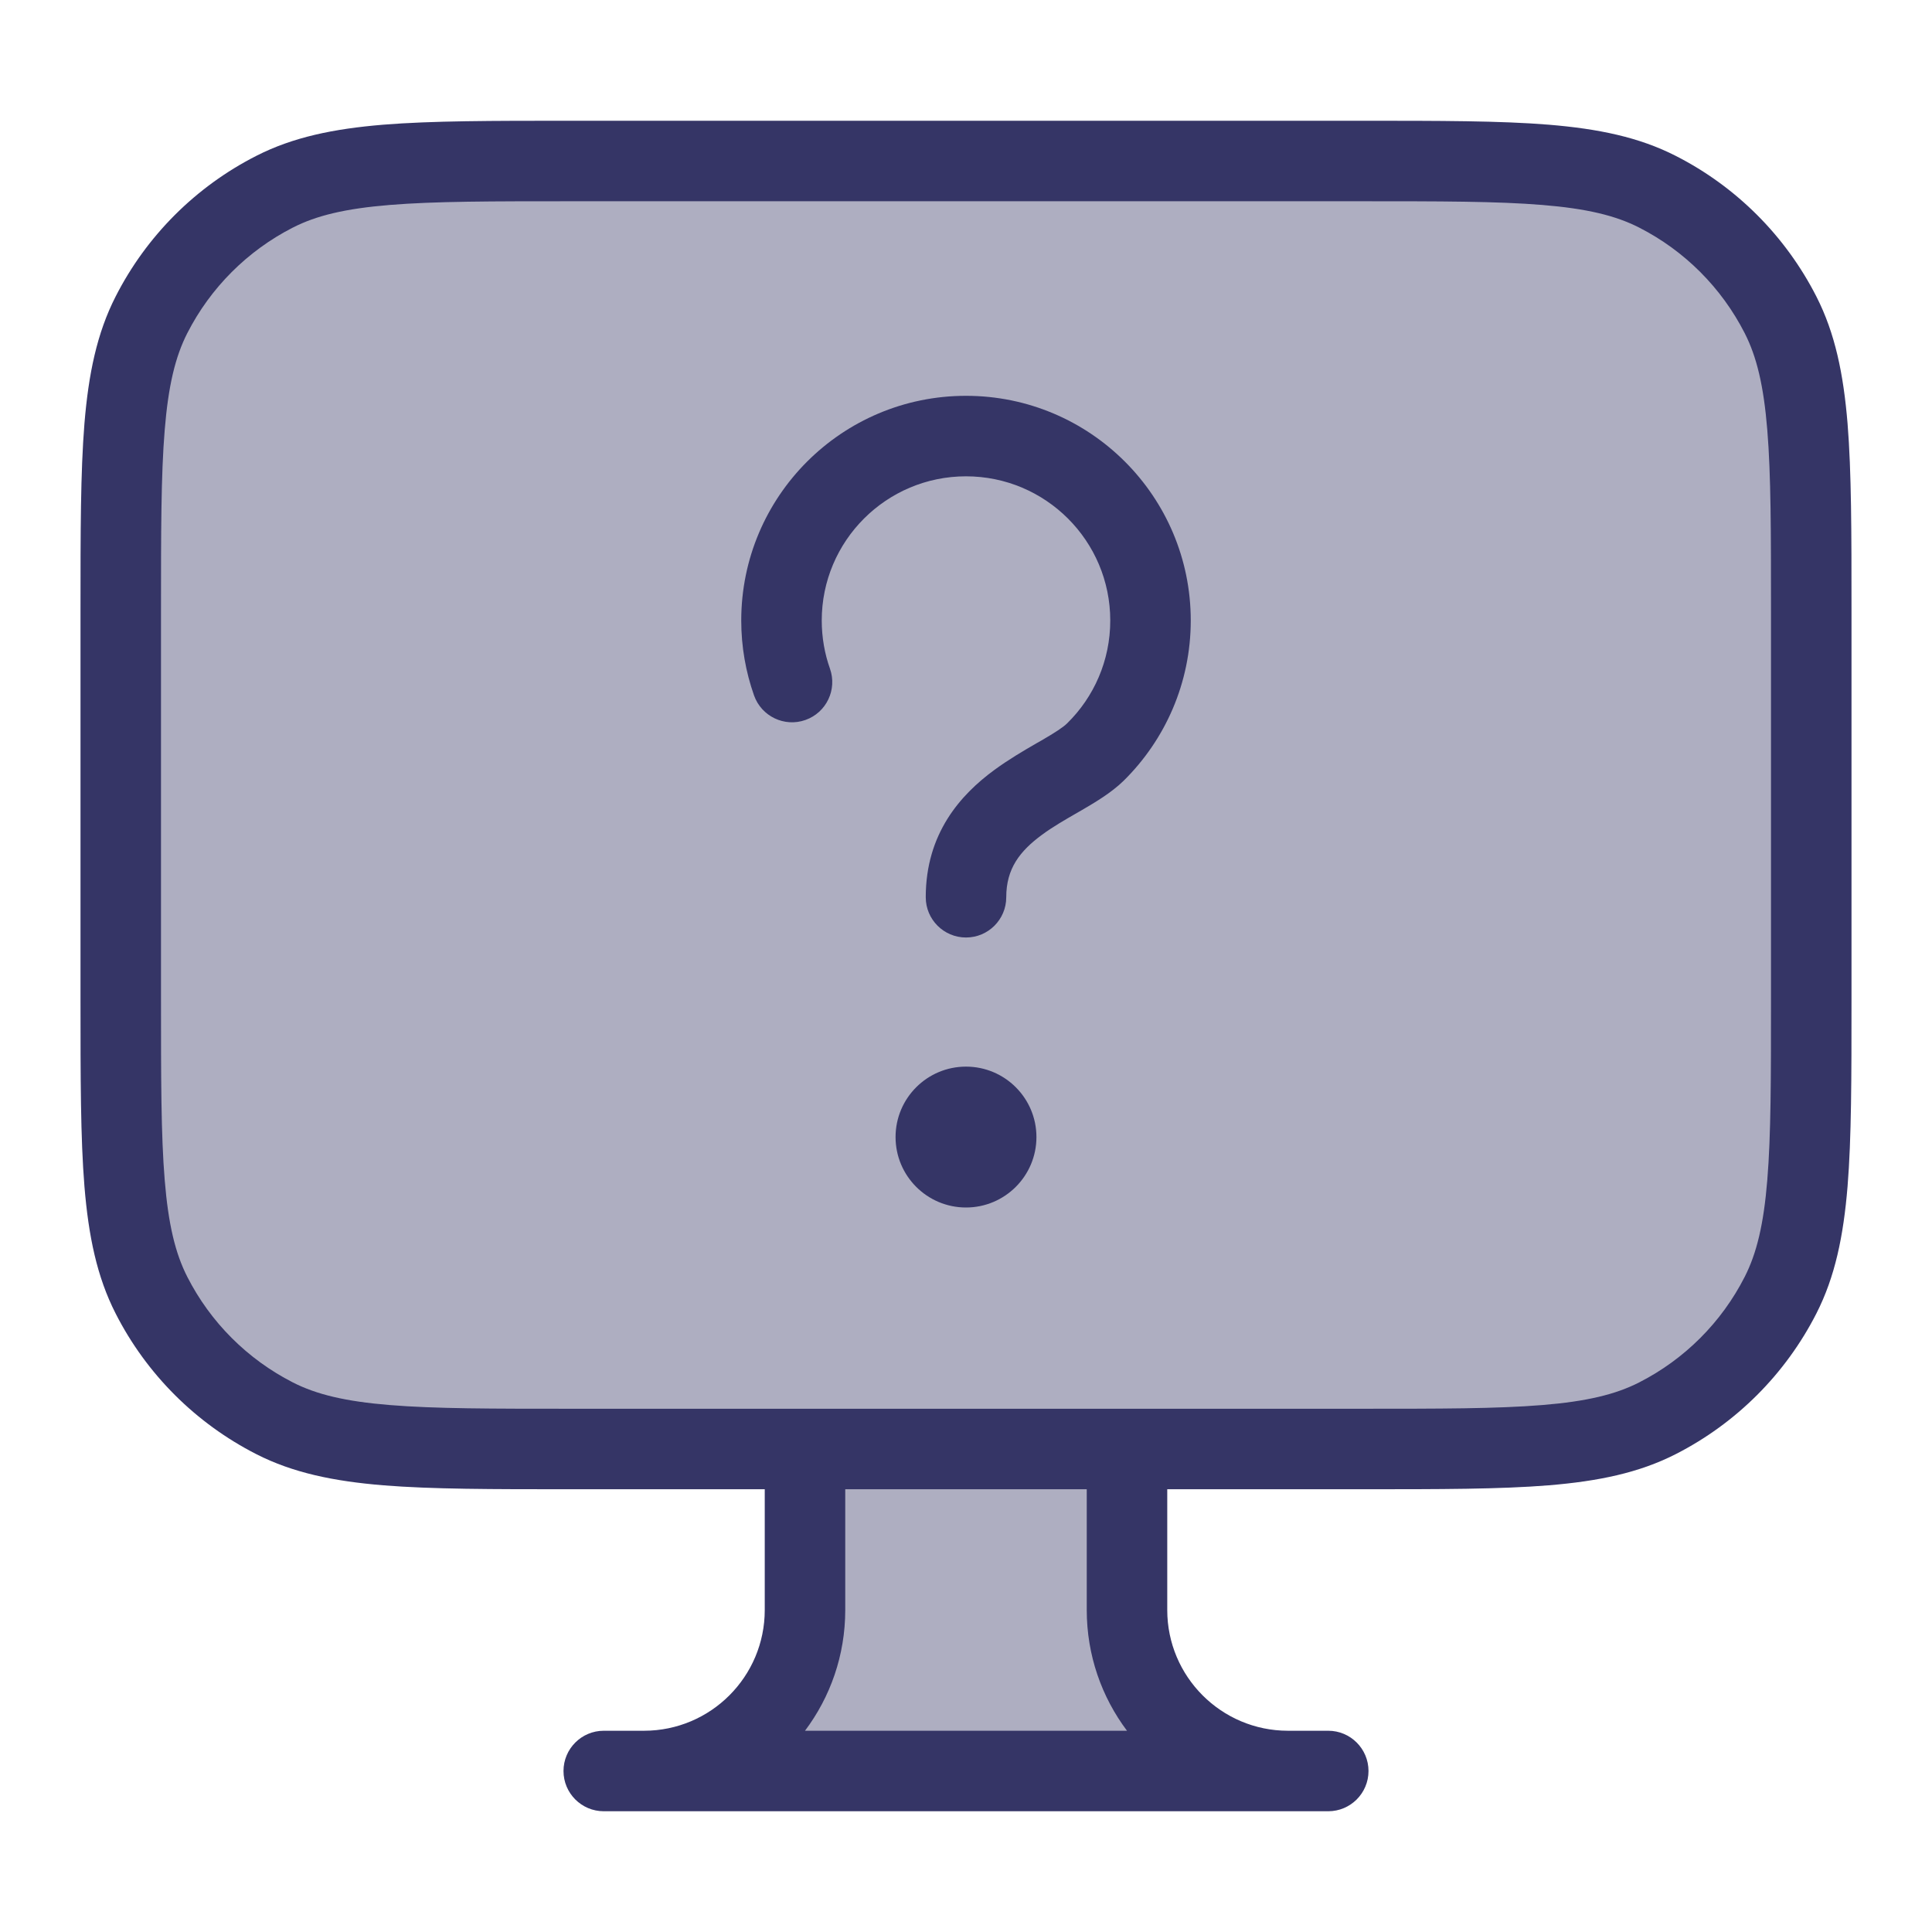 <svg width="24" height="24" viewBox="0 0 24 24" fill="none" xmlns="http://www.w3.org/2000/svg">
<path opacity="0.4" d="M1.881 3.911C1.5 4.66 1.5 5.64 1.5 7.6V12.4C1.5 14.36 1.5 15.34 1.881 16.089C2.217 16.747 2.752 17.283 3.411 17.619C4.16 18 5.14 18 7.1 18H10V20C10 21.105 9.105 22 8 22H16C14.895 22 14 21.105 14 20V18H16.9C18.86 18 19.84 18 20.589 17.619C21.247 17.283 21.783 16.747 22.119 16.089C22.5 15.34 22.5 14.36 22.5 12.4V7.6C22.5 5.64 22.5 4.66 22.119 3.911C21.783 3.252 21.247 2.717 20.589 2.381C19.84 2 18.86 2 16.9 2H7.1C5.14 2 4.16 2 3.411 2.381C2.752 2.717 2.217 3.252 1.881 3.911Z" fill="#353566"/>
<path d="M11.125 14.125C11.125 13.642 11.517 13.25 12 13.25C12.483 13.25 12.875 13.642 12.875 14.125C12.875 14.608 12.483 15 12 15C11.517 15 11.125 14.608 11.125 14.125Z" fill="#353566"/>
<path d="M10.208 7.708C10.208 6.719 11.011 5.917 12 5.917C12.989 5.917 13.792 6.719 13.792 7.708C13.792 8.208 13.588 8.66 13.257 8.985C13.206 9.035 13.112 9.097 12.931 9.202L12.876 9.233C12.724 9.321 12.533 9.432 12.353 9.564C11.93 9.874 11.5 10.355 11.5 11.146C11.5 11.422 11.724 11.646 12 11.646C12.276 11.646 12.5 11.422 12.5 11.146C12.5 10.791 12.667 10.574 12.944 10.37C13.077 10.272 13.22 10.19 13.377 10.099L13.433 10.067C13.592 9.974 13.802 9.852 13.959 9.698C14.472 9.192 14.792 8.487 14.792 7.708C14.792 6.167 13.542 4.917 12 4.917C10.458 4.917 9.208 6.167 9.208 7.708C9.208 8.034 9.264 8.347 9.367 8.639C9.459 8.899 9.745 9.036 10.005 8.944C10.266 8.852 10.402 8.566 10.31 8.306C10.244 8.12 10.208 7.919 10.208 7.708Z" fill="#353566"/>
<path fill-rule="evenodd" clip-rule="evenodd" d="M7.078 1.5C6.116 1.5 5.365 1.5 4.76 1.549C4.146 1.6 3.641 1.703 3.184 1.936C2.431 2.319 1.819 2.931 1.436 3.684C1.203 4.141 1.1 4.646 1.049 5.26C1 5.865 1 6.616 1 7.578V12.422C1 13.383 1 14.136 1.049 14.739C1.1 15.354 1.203 15.859 1.436 16.316C1.819 17.069 2.431 17.68 3.184 18.064C3.641 18.297 4.146 18.4 4.76 18.451C5.365 18.5 6.116 18.5 7.078 18.5H9.5V20C9.5 20.828 8.828 21.5 8 21.5H7.5C7.224 21.5 7 21.724 7 22C7 22.276 7.224 22.5 7.5 22.5H16.5C16.776 22.5 17 22.276 17 22C17 21.724 16.776 21.5 16.5 21.5H16C15.172 21.5 14.5 20.828 14.5 20V18.5H16.922C17.884 18.5 18.636 18.5 19.239 18.451C19.854 18.4 20.359 18.297 20.816 18.064C21.569 17.68 22.18 17.069 22.564 16.316C22.797 15.859 22.9 15.354 22.951 14.739C23 14.136 23 13.383 23 12.422V7.578C23 6.616 23 5.865 22.951 5.26C22.9 4.646 22.797 4.141 22.564 3.684C22.18 2.931 21.569 2.319 20.816 1.936C20.359 1.703 19.854 1.6 19.239 1.549C18.636 1.5 17.884 1.5 16.922 1.5H7.078ZM10.5 18.5V20C10.5 20.563 10.314 21.082 10 21.5H14C13.686 21.082 13.5 20.563 13.5 20V18.5H10.5ZM16.9 17.5C17.888 17.5 18.599 17.5 19.158 17.454C19.711 17.409 20.07 17.322 20.362 17.173C20.927 16.885 21.385 16.427 21.673 15.862C21.822 15.57 21.909 15.211 21.954 14.658C22 14.1 22 13.388 22 12.4V7.6C22 6.612 22 5.9 21.954 5.342C21.909 4.789 21.822 4.43 21.673 4.138C21.385 3.574 20.927 3.115 20.362 2.827C20.07 2.678 19.711 2.591 19.158 2.546C18.599 2.5 17.888 2.5 16.9 2.5H7.1C6.112 2.5 5.4 2.5 4.842 2.546C4.289 2.591 3.93 2.678 3.638 2.827C3.074 3.115 2.615 3.574 2.327 4.138C2.178 4.43 2.091 4.789 2.046 5.342C2 5.9 2 6.612 2 7.6V12.4C2 13.388 2 14.1 2.046 14.658C2.091 15.211 2.178 15.57 2.327 15.862C2.615 16.427 3.074 16.885 3.638 17.173C3.93 17.322 4.289 17.409 4.842 17.454C5.4 17.5 6.112 17.5 7.1 17.5H16.9Z" fill="#353566"/>
</svg>
